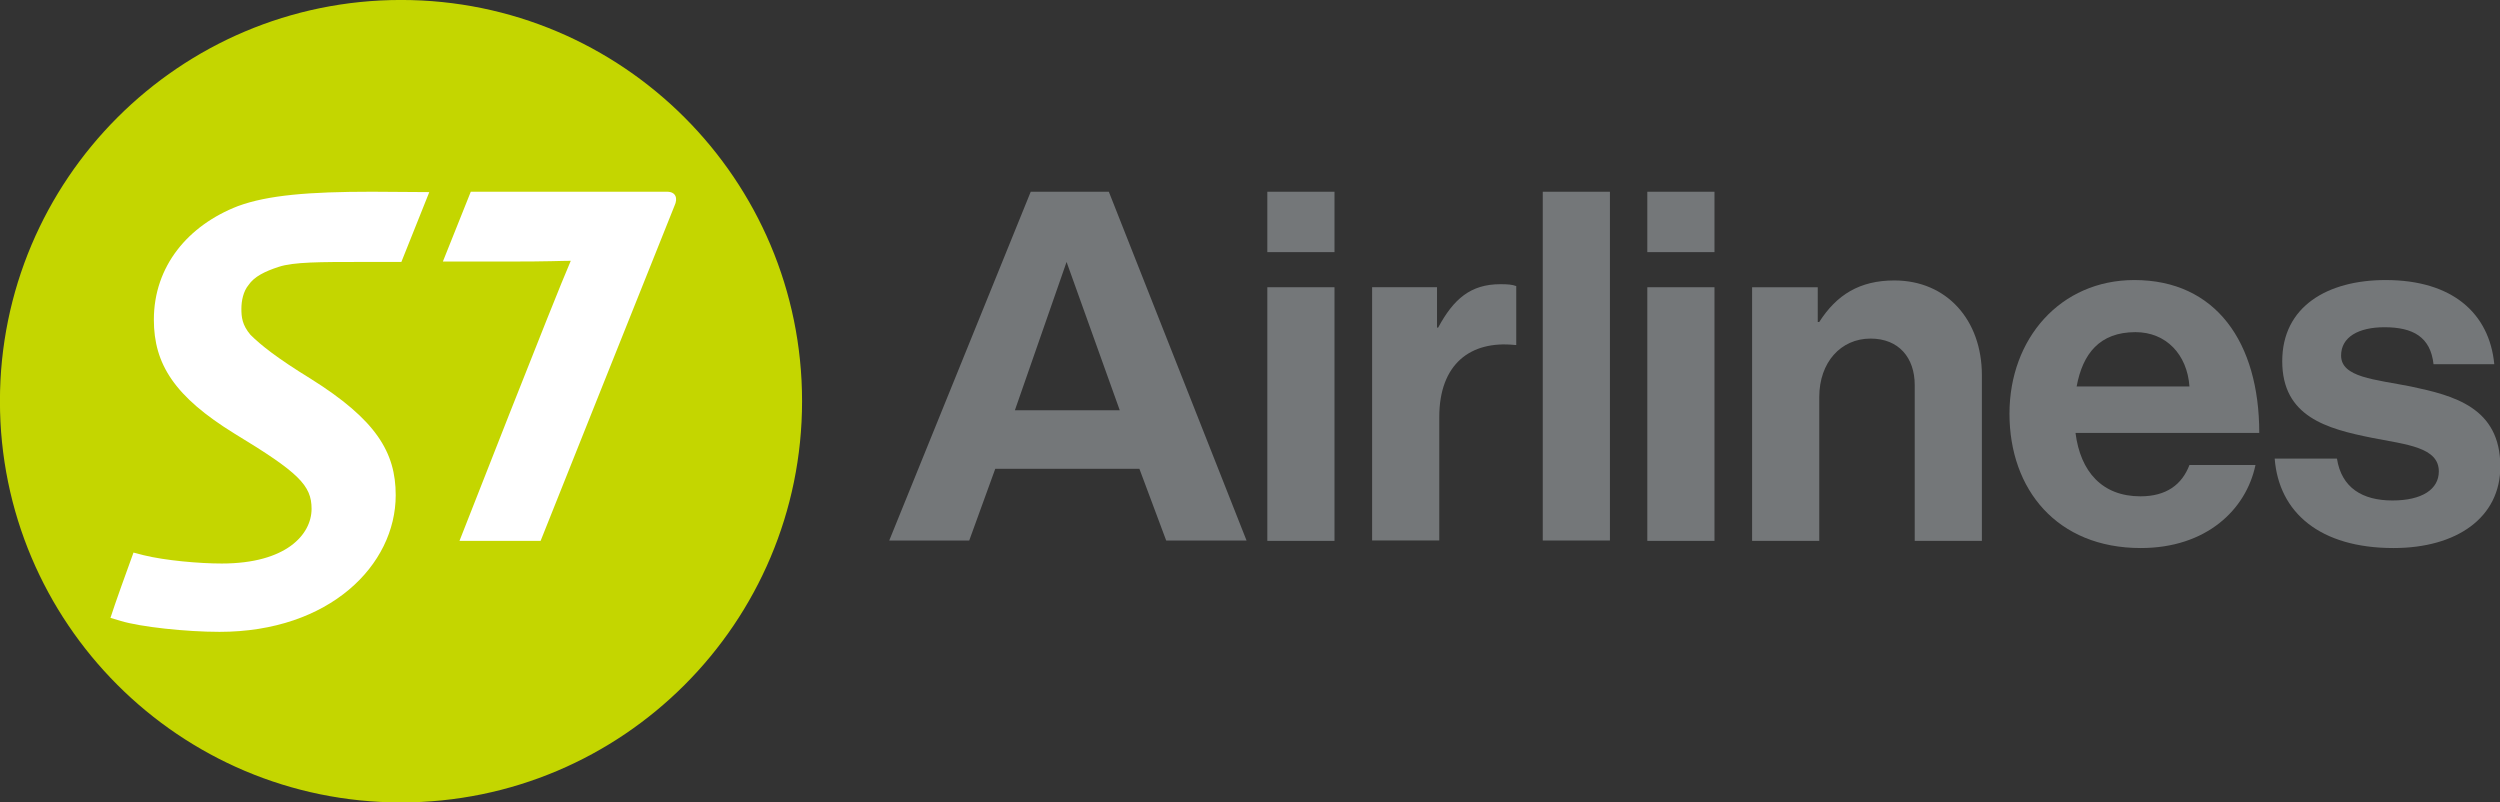 <svg width="162" height="52" viewBox="0 0 162 52" fill="none" xmlns="http://www.w3.org/2000/svg">
<rect x="0" y="0" width="162" height="52" fill="#333333" stroke="none"/>
<path fill-rule="evenodd" clip-rule="evenodd" d="M82.123 12.425H86.475V16.338H82.123V12.425ZM82.123 18.613H86.475V35.049H82.123V18.613Z" fill="#747779"/>
<path fill-rule="evenodd" clip-rule="evenodd" d="M93.094 21.229H93.192C94.194 19.37 95.294 18.416 97.226 18.416C97.715 18.416 97.984 18.44 98.253 18.538V22.354H98.155C95.294 22.06 93.265 23.577 93.265 27.026V35.024H88.913V18.612H93.118V21.229H93.094Z" fill="#747779"/>
<path fill-rule="evenodd" clip-rule="evenodd" d="M106.746 12.425H111.098V16.338H106.746V12.425ZM106.746 18.613H111.098V35.049H106.746V18.613Z" fill="#747779"/>
<path fill-rule="evenodd" clip-rule="evenodd" d="M117.79 20.864H117.888C119.013 19.103 120.504 18.173 122.754 18.173C126.152 18.173 128.426 20.741 128.426 24.312V35.05H124.074V24.948C124.074 23.187 123.047 21.94 121.213 21.94C119.282 21.94 117.888 23.481 117.888 25.731V35.05H113.536V18.613H117.79V20.864Z" fill="#747779"/>
<path fill-rule="evenodd" clip-rule="evenodd" d="M130.214 26.806C130.214 21.939 133.515 18.147 138.307 18.147C143.588 18.147 146.4 22.183 146.4 28.053H134.493C134.811 30.573 136.229 32.162 138.698 32.162C140.385 32.162 141.388 31.404 141.877 30.132H146.155C145.544 33.043 142.952 35.513 138.723 35.513C133.295 35.513 130.214 31.722 130.214 26.806ZM134.566 25.045H141.877C141.73 22.966 140.361 21.523 138.38 21.523C136.058 21.523 134.958 22.917 134.566 25.045Z" fill="#747779"/>
<path fill-rule="evenodd" clip-rule="evenodd" d="M147.4 29.716H151.434C151.728 31.6 153.073 32.431 155.029 32.431C156.96 32.431 158.036 31.698 158.036 30.548C158.036 28.983 155.958 28.811 153.708 28.371C150.774 27.784 147.889 27.002 147.889 23.406C147.889 19.859 150.823 18.147 154.588 18.147C158.916 18.147 161.312 20.3 161.63 23.602H157.693C157.498 21.841 156.373 21.205 154.515 21.205C152.828 21.205 151.703 21.841 151.703 23.039C151.703 24.458 153.879 24.58 156.227 25.045C158.989 25.632 162.021 26.39 162.021 30.23C162.021 33.532 159.209 35.513 155.102 35.513C150.334 35.513 147.669 33.214 147.4 29.716Z" fill="#747779"/>
<path fill-rule="evenodd" clip-rule="evenodd" d="M71.852 12.425H66.791L57.623 35.025H62.806L64.493 30.378H73.833L75.569 35.025H80.776L71.852 12.425ZM65.764 26.587L69.114 16.974L72.561 26.587H65.764Z" fill="#747779"/>
<path d="M104.323 12.425H99.971V35.025H104.323V12.425Z" fill="#747779"/>
<path fill-rule="evenodd" clip-rule="evenodd" d="M51.974 25.998C51.974 40.355 40.337 51.998 25.985 51.998C11.633 51.998 -0.004 40.355 -0.004 25.998C-0.004 11.64 11.633 -0.002 25.985 -0.002C40.337 -0.002 51.974 11.64 51.974 25.998Z" fill="#C4D600"/>
<path fill-rule="evenodd" clip-rule="evenodd" d="M24.102 12.424C20.019 12.424 17.354 12.644 15.422 13.354C12.195 14.601 9.97 17.243 9.97 20.716C9.97 23.602 11.315 25.706 15.202 28.102C19.359 30.622 20.19 31.453 20.19 32.97C20.19 34.633 18.552 36.516 14.371 36.516C12.904 36.516 10.704 36.321 9.31 35.978L8.65 35.807C8.283 36.81 7.427 39.182 7.158 40.038L7.819 40.234C9.09 40.626 12.073 40.944 14.224 40.944C21.363 40.944 25.642 36.614 25.642 32.089C25.642 29.301 24.371 27.198 20.116 24.532C17.965 23.211 16.889 22.355 16.229 21.694C15.691 21.058 15.642 20.545 15.642 20.007C15.642 19.493 15.764 18.881 16.107 18.466C16.474 17.927 17.158 17.585 18.063 17.292C19.016 16.974 20.752 16.974 23.466 16.974H26.009L27.818 12.449L24.102 12.424ZM43.221 12.424H30.507L28.698 16.949H32.903C35.739 16.949 36.277 16.9 36.986 16.9C35.959 19.248 29.774 35.049 29.774 35.049H35.031C35.031 35.049 42.879 15.384 43.71 13.329C43.93 12.864 43.808 12.424 43.221 12.424Z" fill="white"/>
</svg>
